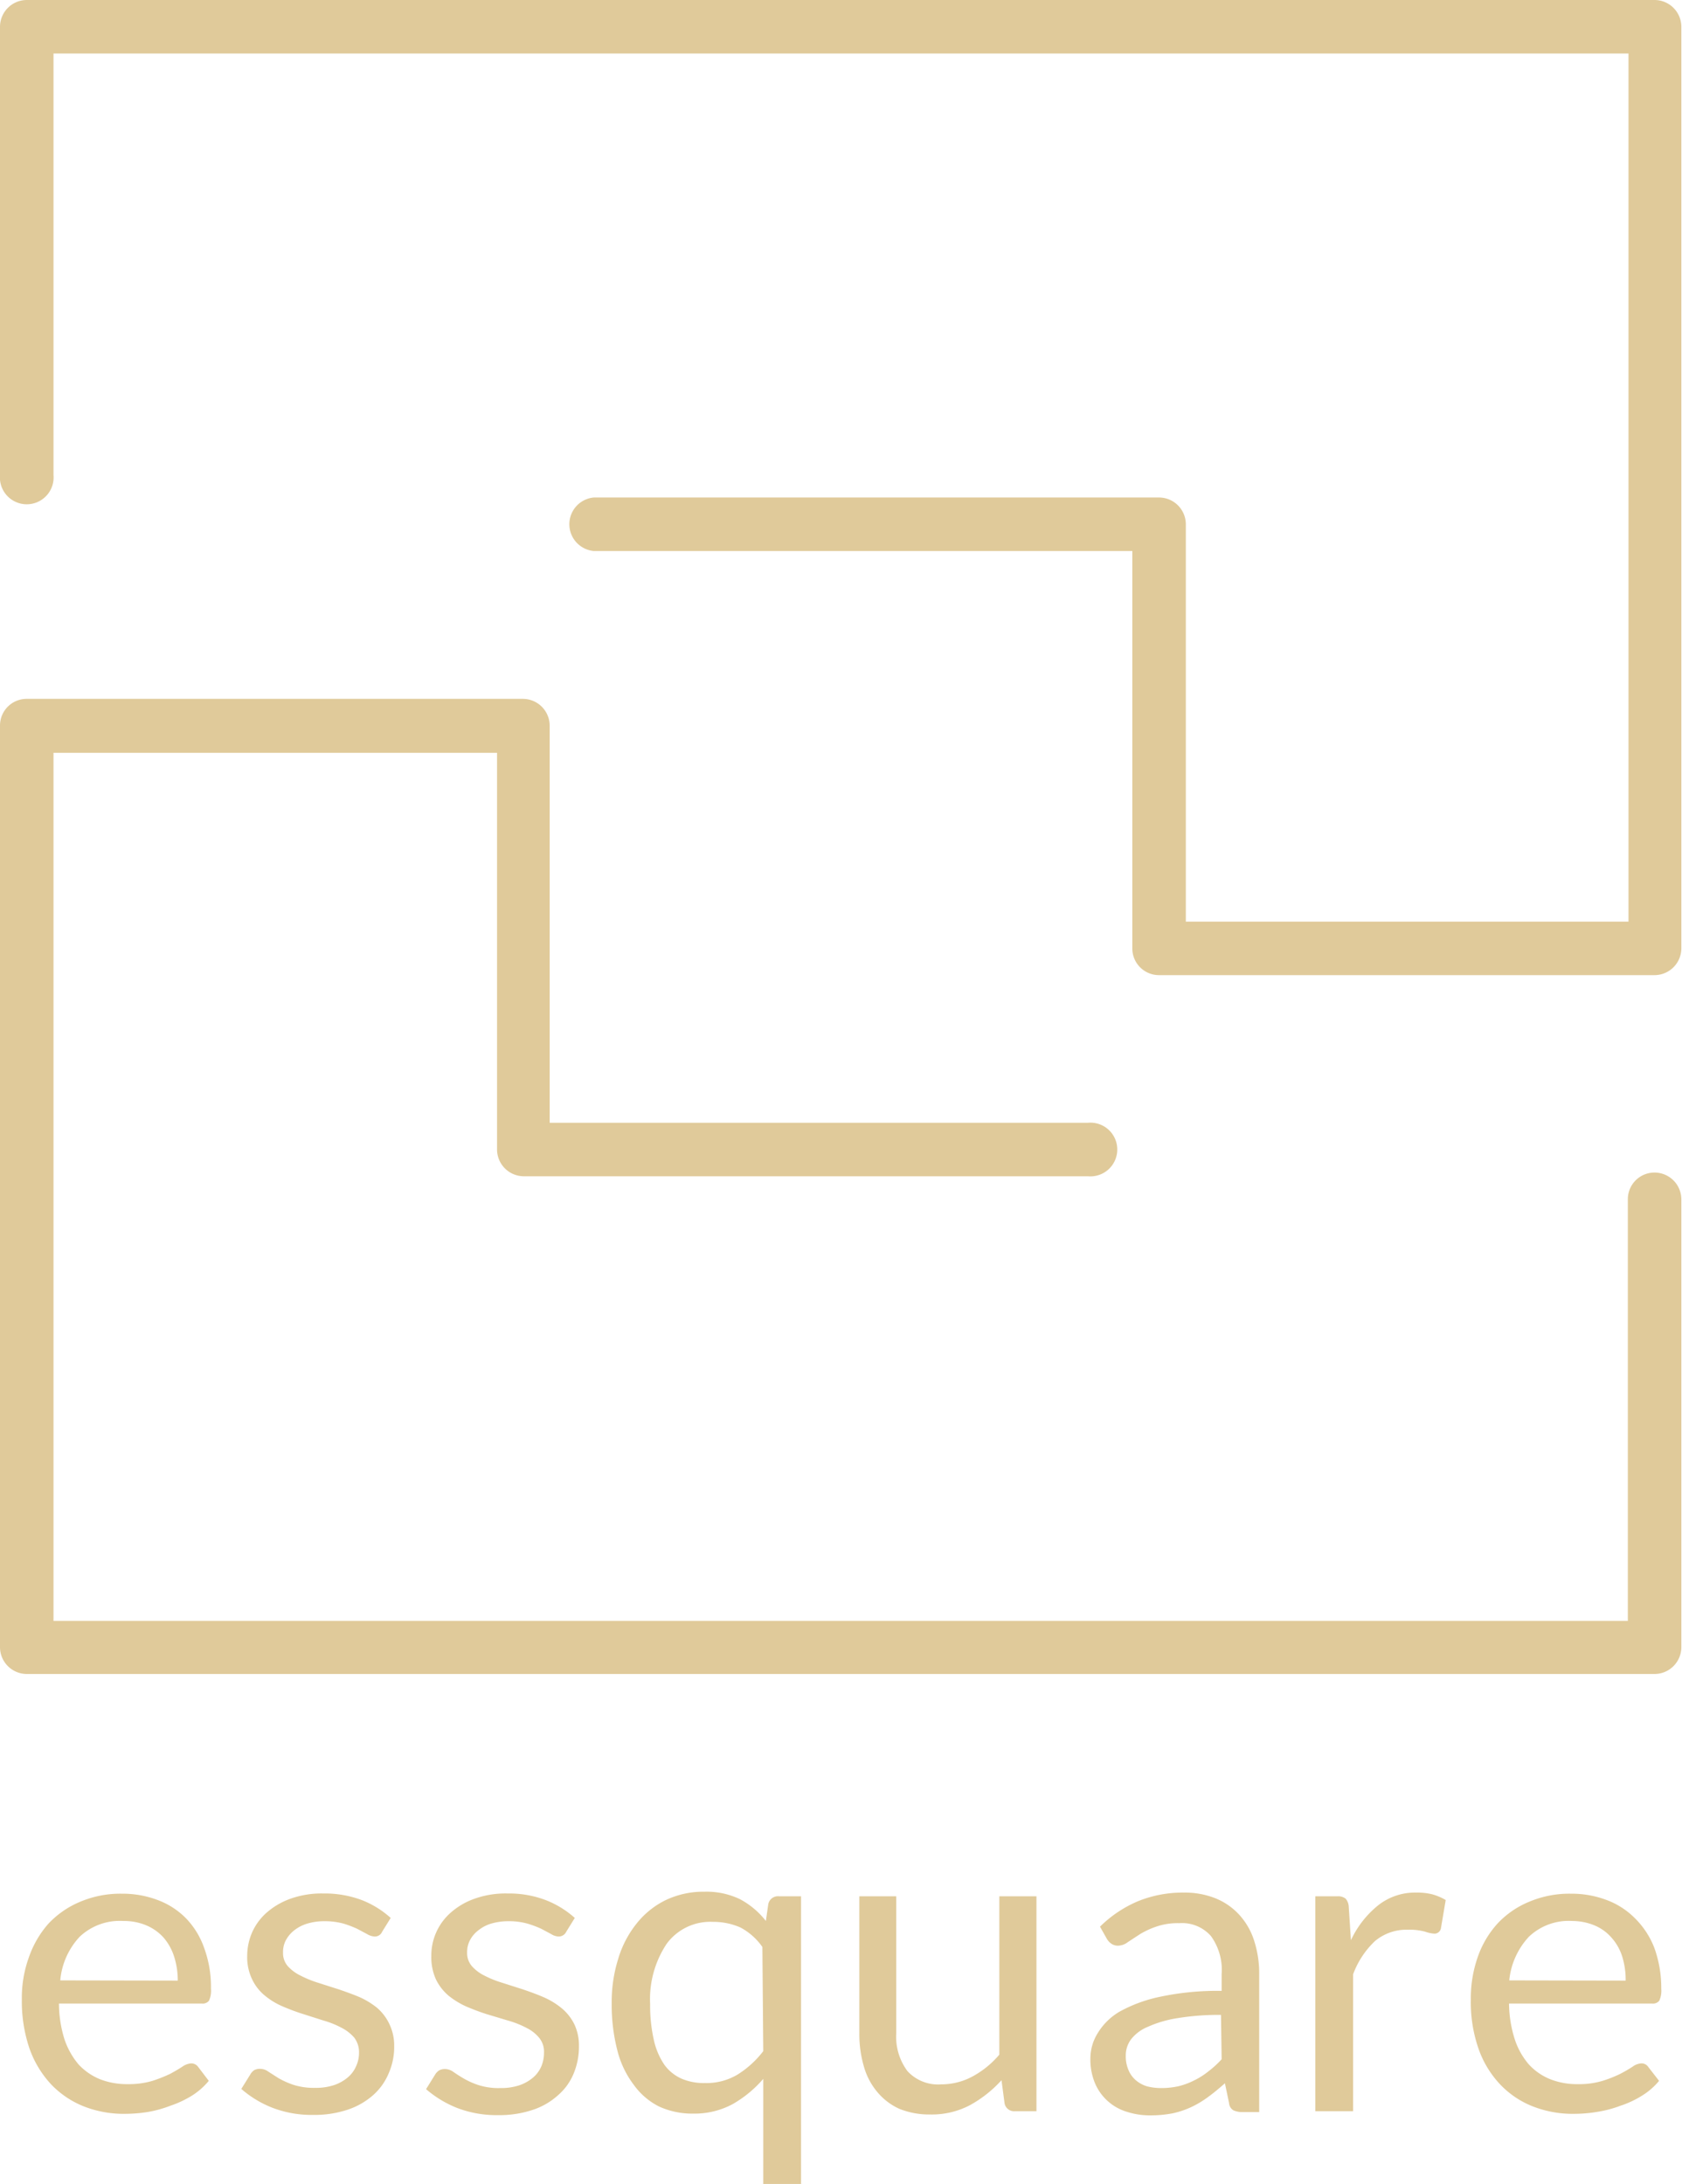 <svg xmlns="http://www.w3.org/2000/svg" viewBox="0 0 77.02 100"><defs><style>.a{fill:#e0ca9a;}</style></defs><title>es_Logo_CMYK_gold</title><path class="a" d="M87,10H12.46a1.23,1.23,0,0,0-1.22,1.23V31.75a1.23,1.23,0,1,0,2.45,0V12.45H85.81V52.2H65.54V34a1.23,1.23,0,0,0-1.23-1.22H38.43a1.23,1.23,0,0,0,0,2.45H63.09V53.42a1.22,1.22,0,0,0,1.22,1.23H87a1.23,1.23,0,0,0,1.23-1.23V11.23A1.23,1.23,0,0,0,87,10Z" transform="translate(-11.24 -10)"/><path class="a" d="M87,63.69a1.22,1.22,0,0,0-1.22,1.22V84.22H13.69V44.47H34V62.63a1.23,1.23,0,0,0,1.22,1.23H61.06a1.23,1.23,0,1,0,0-2.45H36.41V43.24A1.23,1.23,0,0,0,35.18,42H12.46a1.22,1.22,0,0,0-1.22,1.22v42.2a1.23,1.23,0,0,0,1.22,1.23H87a1.23,1.23,0,0,0,1.23-1.23V64.91A1.23,1.23,0,0,0,87,63.69Z" transform="translate(-11.24 -10)"/><path class="a" d="M19.75,97.83A3.57,3.57,0,0,0,18.46,97a4.54,4.54,0,0,0-1.63-.29,4.73,4.73,0,0,0-1.92.37,4.21,4.21,0,0,0-1.45,1,4.58,4.58,0,0,0-.9,1.55,5.45,5.45,0,0,0-.32,1.92,6.73,6.73,0,0,0,.35,2.25,4.71,4.71,0,0,0,1,1.65,4.23,4.23,0,0,0,1.49,1,5,5,0,0,0,1.88.34,6.74,6.74,0,0,0,1.08-.09,5.42,5.42,0,0,0,1-.28,4.75,4.75,0,0,0,1-.47,3.27,3.27,0,0,0,.76-.67l-.48-.63a.39.39,0,0,0-.33-.17.8.8,0,0,0-.4.15c-.15.1-.34.21-.56.33a6.52,6.52,0,0,1-.81.32,3.77,3.77,0,0,1-1.13.15,3.4,3.4,0,0,1-1.26-.22,2.78,2.78,0,0,1-1-.69,3.54,3.54,0,0,1-.64-1.15,5.53,5.53,0,0,1-.25-1.63h6.54a.37.37,0,0,0,.33-.13,1.1,1.1,0,0,0,.09-.55,5.15,5.15,0,0,0-.31-1.86A3.7,3.7,0,0,0,19.75,97.83ZM14,100.68a3.35,3.35,0,0,1,.89-2,2.67,2.67,0,0,1,2-.72,2.62,2.62,0,0,1,1.05.2,2.23,2.23,0,0,1,.79.56,2.49,2.49,0,0,1,.48.86,3.59,3.59,0,0,1,.17,1.11Z" transform="translate(-11.24 -10)"/><path class="a" d="M28.5,101.93a3.64,3.64,0,0,0-.81-.49c-.31-.13-.62-.24-.94-.35l-.94-.3a5.06,5.06,0,0,1-.81-.33,1.91,1.91,0,0,1-.58-.43.91.91,0,0,1-.22-.63,1.16,1.16,0,0,1,.13-.56,1.47,1.47,0,0,1,.38-.45,1.79,1.79,0,0,1,.6-.31,2.67,2.67,0,0,1,.78-.11,3.25,3.25,0,0,1,.88.11,4.92,4.92,0,0,1,.63.24l.45.24a.75.75,0,0,0,.33.11.36.36,0,0,0,.36-.22l.39-.63A4.31,4.31,0,0,0,27.8,97a4.83,4.83,0,0,0-1.75-.3,4.26,4.26,0,0,0-1.48.23,3.37,3.37,0,0,0-1.1.63,2.62,2.62,0,0,0-.68.91,2.69,2.69,0,0,0-.23,1.08,2.32,2.32,0,0,0,.22,1.07,2.16,2.16,0,0,0,.58.75,3.33,3.33,0,0,0,.82.5,9.56,9.56,0,0,0,.94.35l.94.3a4.12,4.12,0,0,1,.82.33,1.91,1.91,0,0,1,.58.45,1.09,1.09,0,0,1,.22.68,1.44,1.44,0,0,1-.13.62,1.39,1.39,0,0,1-.37.51,1.93,1.93,0,0,1-.63.36,2.63,2.63,0,0,1-.88.13,3.06,3.06,0,0,1-1-.14,3.83,3.83,0,0,1-.67-.3l-.47-.3a.64.64,0,0,0-.37-.13.55.55,0,0,0-.28.06.59.59,0,0,0-.18.2l-.41.66a4.85,4.85,0,0,0,1.42.86,5,5,0,0,0,1.86.33,4.83,4.83,0,0,0,1.59-.24,3.35,3.35,0,0,0,1.17-.67,2.73,2.73,0,0,0,.71-1,3,3,0,0,0,.25-1.25,2.26,2.26,0,0,0-.22-1A2.24,2.24,0,0,0,28.5,101.93Z" transform="translate(-11.24 -10)"/><path class="a" d="M36.93,101.93a3.49,3.49,0,0,0-.82-.49c-.3-.13-.61-.24-.93-.35l-.94-.3a4.83,4.83,0,0,1-.82-.33,1.86,1.86,0,0,1-.57-.43.91.91,0,0,1-.22-.63,1.16,1.16,0,0,1,.13-.56,1.35,1.35,0,0,1,.38-.45,1.74,1.74,0,0,1,.59-.31,2.79,2.79,0,0,1,.79-.11,3.12,3.12,0,0,1,.87.11,4.57,4.57,0,0,1,.64.24l.45.24a.68.68,0,0,0,.33.11.38.38,0,0,0,.36-.22l.39-.63A4.35,4.35,0,0,0,36.22,97a4.74,4.74,0,0,0-1.74-.3,4.22,4.22,0,0,0-1.48.23,3.27,3.27,0,0,0-1.1.63,2.61,2.61,0,0,0-.91,2,2.46,2.46,0,0,0,.21,1.07,2.29,2.29,0,0,0,.58.75,3.74,3.74,0,0,0,.82.5c.31.13.62.25.94.35l1,.3a4.38,4.38,0,0,1,.82.33,1.75,1.75,0,0,1,.57.45,1,1,0,0,1,.22.68,1.59,1.59,0,0,1-.12.62,1.39,1.39,0,0,1-.37.51,1.93,1.93,0,0,1-.63.36,2.69,2.69,0,0,1-.89.13,3,3,0,0,1-1-.14,3.52,3.52,0,0,1-.67-.3c-.19-.11-.34-.21-.47-.3a.66.66,0,0,0-.37-.13.55.55,0,0,0-.28.06.61.61,0,0,0-.19.2l-.41.66a5,5,0,0,0,1.42.86,5.06,5.06,0,0,0,1.87.33,4.83,4.83,0,0,0,1.59-.24,3.22,3.22,0,0,0,1.16-.67,2.64,2.64,0,0,0,.72-1,3.2,3.2,0,0,0,.24-1.25,2.26,2.26,0,0,0-.21-1A2.24,2.24,0,0,0,36.93,101.93Z" transform="translate(-11.24 -10)"/><path class="a" d="M46.42,97.19l-.11.77a3.71,3.71,0,0,0-1.19-1,3.52,3.52,0,0,0-1.62-.34,4,4,0,0,0-1.79.39,3.87,3.87,0,0,0-1.33,1.08,4.75,4.75,0,0,0-.84,1.63,6.58,6.58,0,0,0-.29,2,8.33,8.33,0,0,0,.26,2.17,4.33,4.33,0,0,0,.75,1.57,3.18,3.18,0,0,0,1.17,1,3.66,3.66,0,0,0,1.54.32,3.7,3.7,0,0,0,1.81-.43,5.36,5.36,0,0,0,1.41-1.16V110h1.73V96.83h-1A.45.45,0,0,0,46.42,97.19Zm-.23,6.73A4.46,4.46,0,0,1,45,105a2.77,2.77,0,0,1-1.48.38,2.59,2.59,0,0,1-1.07-.2,1.94,1.94,0,0,1-.79-.64,3.27,3.27,0,0,1-.48-1.13,7.16,7.16,0,0,1-.17-1.65A4.57,4.57,0,0,1,41.77,99a2.48,2.48,0,0,1,2.12-1,3.05,3.05,0,0,1,1.26.26,2.87,2.87,0,0,1,1,.89Z" transform="translate(-11.24 -10)"/><path class="a" d="M57,104.08a4.27,4.27,0,0,1-1.23,1,3,3,0,0,1-1.43.36,1.9,1.9,0,0,1-1.55-.61,2.63,2.63,0,0,1-.51-1.73V96.83H50.59v6.27a5.24,5.24,0,0,0,.21,1.53,3.12,3.12,0,0,0,.62,1.17,2.83,2.83,0,0,0,1,.76,3.67,3.67,0,0,0,1.42.26,3.74,3.74,0,0,0,1.82-.43,5.57,5.57,0,0,0,1.44-1.14l.14,1.06a.44.44,0,0,0,.46.36h1V96.83H57Z" transform="translate(-11.24 -10)"/><path class="a" d="M68,97.69a3,3,0,0,0-1.08-.76,3.78,3.78,0,0,0-1.47-.27,5.44,5.44,0,0,0-2.09.39,5.54,5.54,0,0,0-1.75,1.17l.31.55a.66.66,0,0,0,.21.23.51.51,0,0,0,.3.09.75.75,0,0,0,.45-.16l.55-.36a3.74,3.74,0,0,1,.75-.35,3,3,0,0,1,1.06-.16,1.76,1.76,0,0,1,1.45.59,2.64,2.64,0,0,1,.49,1.74v.77a12.59,12.59,0,0,0-2.82.27,6.56,6.56,0,0,0-1.87.69,2.87,2.87,0,0,0-1,1,2.19,2.19,0,0,0-.32,1.12,2.81,2.81,0,0,0,.22,1.17,2.3,2.3,0,0,0,1.46,1.29,3.38,3.38,0,0,0,1.07.16,5.3,5.3,0,0,0,1-.09,4,4,0,0,0,.87-.29,4.49,4.49,0,0,0,.78-.47c.25-.18.5-.39.76-.62l.19.91a.42.42,0,0,0,.2.33,1,1,0,0,0,.41.08h.77v-6.29a4.9,4.9,0,0,0-.22-1.52A3.19,3.19,0,0,0,68,97.69Zm-.82,6.6a4.39,4.39,0,0,1-.6.55,3.31,3.31,0,0,1-.64.41,3.36,3.36,0,0,1-.71.27,3.61,3.61,0,0,1-.84.09,2.59,2.59,0,0,1-.63-.08,1.42,1.42,0,0,1-.5-.27,1.23,1.23,0,0,1-.34-.46,1.59,1.59,0,0,1-.13-.68,1.23,1.23,0,0,1,.24-.74,1.87,1.87,0,0,1,.76-.57,5.27,5.27,0,0,1,1.36-.4,11.7,11.7,0,0,1,2-.15Z" transform="translate(-11.24 -10)"/><path class="a" d="M76.09,96.66a2.71,2.71,0,0,0-1.74.58,4.47,4.47,0,0,0-1.25,1.6L73,97.31a.61.61,0,0,0-.14-.37.55.55,0,0,0-.39-.11h-1v9.84h1.73V100.4a4,4,0,0,1,1-1.52,2.24,2.24,0,0,1,1.51-.52,2.72,2.72,0,0,1,.79.09,1.58,1.58,0,0,0,.42.09.3.3,0,0,0,.3-.24L77.44,97a2.55,2.55,0,0,0-.61-.26A2.83,2.83,0,0,0,76.09,96.66Z" transform="translate(-11.24 -10)"/><path class="a" d="M86.1,97.83A3.57,3.57,0,0,0,84.81,97a4.54,4.54,0,0,0-1.63-.29,4.73,4.73,0,0,0-1.92.37,4.12,4.12,0,0,0-1.45,1,4.44,4.44,0,0,0-.91,1.55,5.69,5.69,0,0,0-.31,1.92,6.48,6.48,0,0,0,.35,2.25,4.56,4.56,0,0,0,1,1.65,4.15,4.15,0,0,0,1.49,1,5,5,0,0,0,1.88.34,6.53,6.53,0,0,0,1.07-.09,5.33,5.33,0,0,0,1.06-.28,4.43,4.43,0,0,0,1-.47,3.12,3.12,0,0,0,.77-.67l-.49-.63a.37.37,0,0,0-.33-.17.74.74,0,0,0-.39.15,6.3,6.3,0,0,1-.57.33,5.47,5.47,0,0,1-.81.32,3.66,3.66,0,0,1-1.12.15,3.33,3.33,0,0,1-1.26-.22,2.69,2.69,0,0,1-1-.69,3.37,3.37,0,0,1-.64-1.15,5.51,5.51,0,0,1-.26-1.63h6.55a.37.37,0,0,0,.33-.13,1.1,1.1,0,0,0,.09-.55A5.37,5.37,0,0,0,87,99.21,3.84,3.84,0,0,0,86.1,97.83Zm-5.75,2.85a3.42,3.42,0,0,1,.9-2,2.65,2.65,0,0,1,2-.72,2.69,2.69,0,0,1,1,.2,2.11,2.11,0,0,1,.78.56,2.36,2.36,0,0,1,.49.86,3.59,3.59,0,0,1,.16,1.11Z" transform="translate(-11.24 -10)"/></svg>